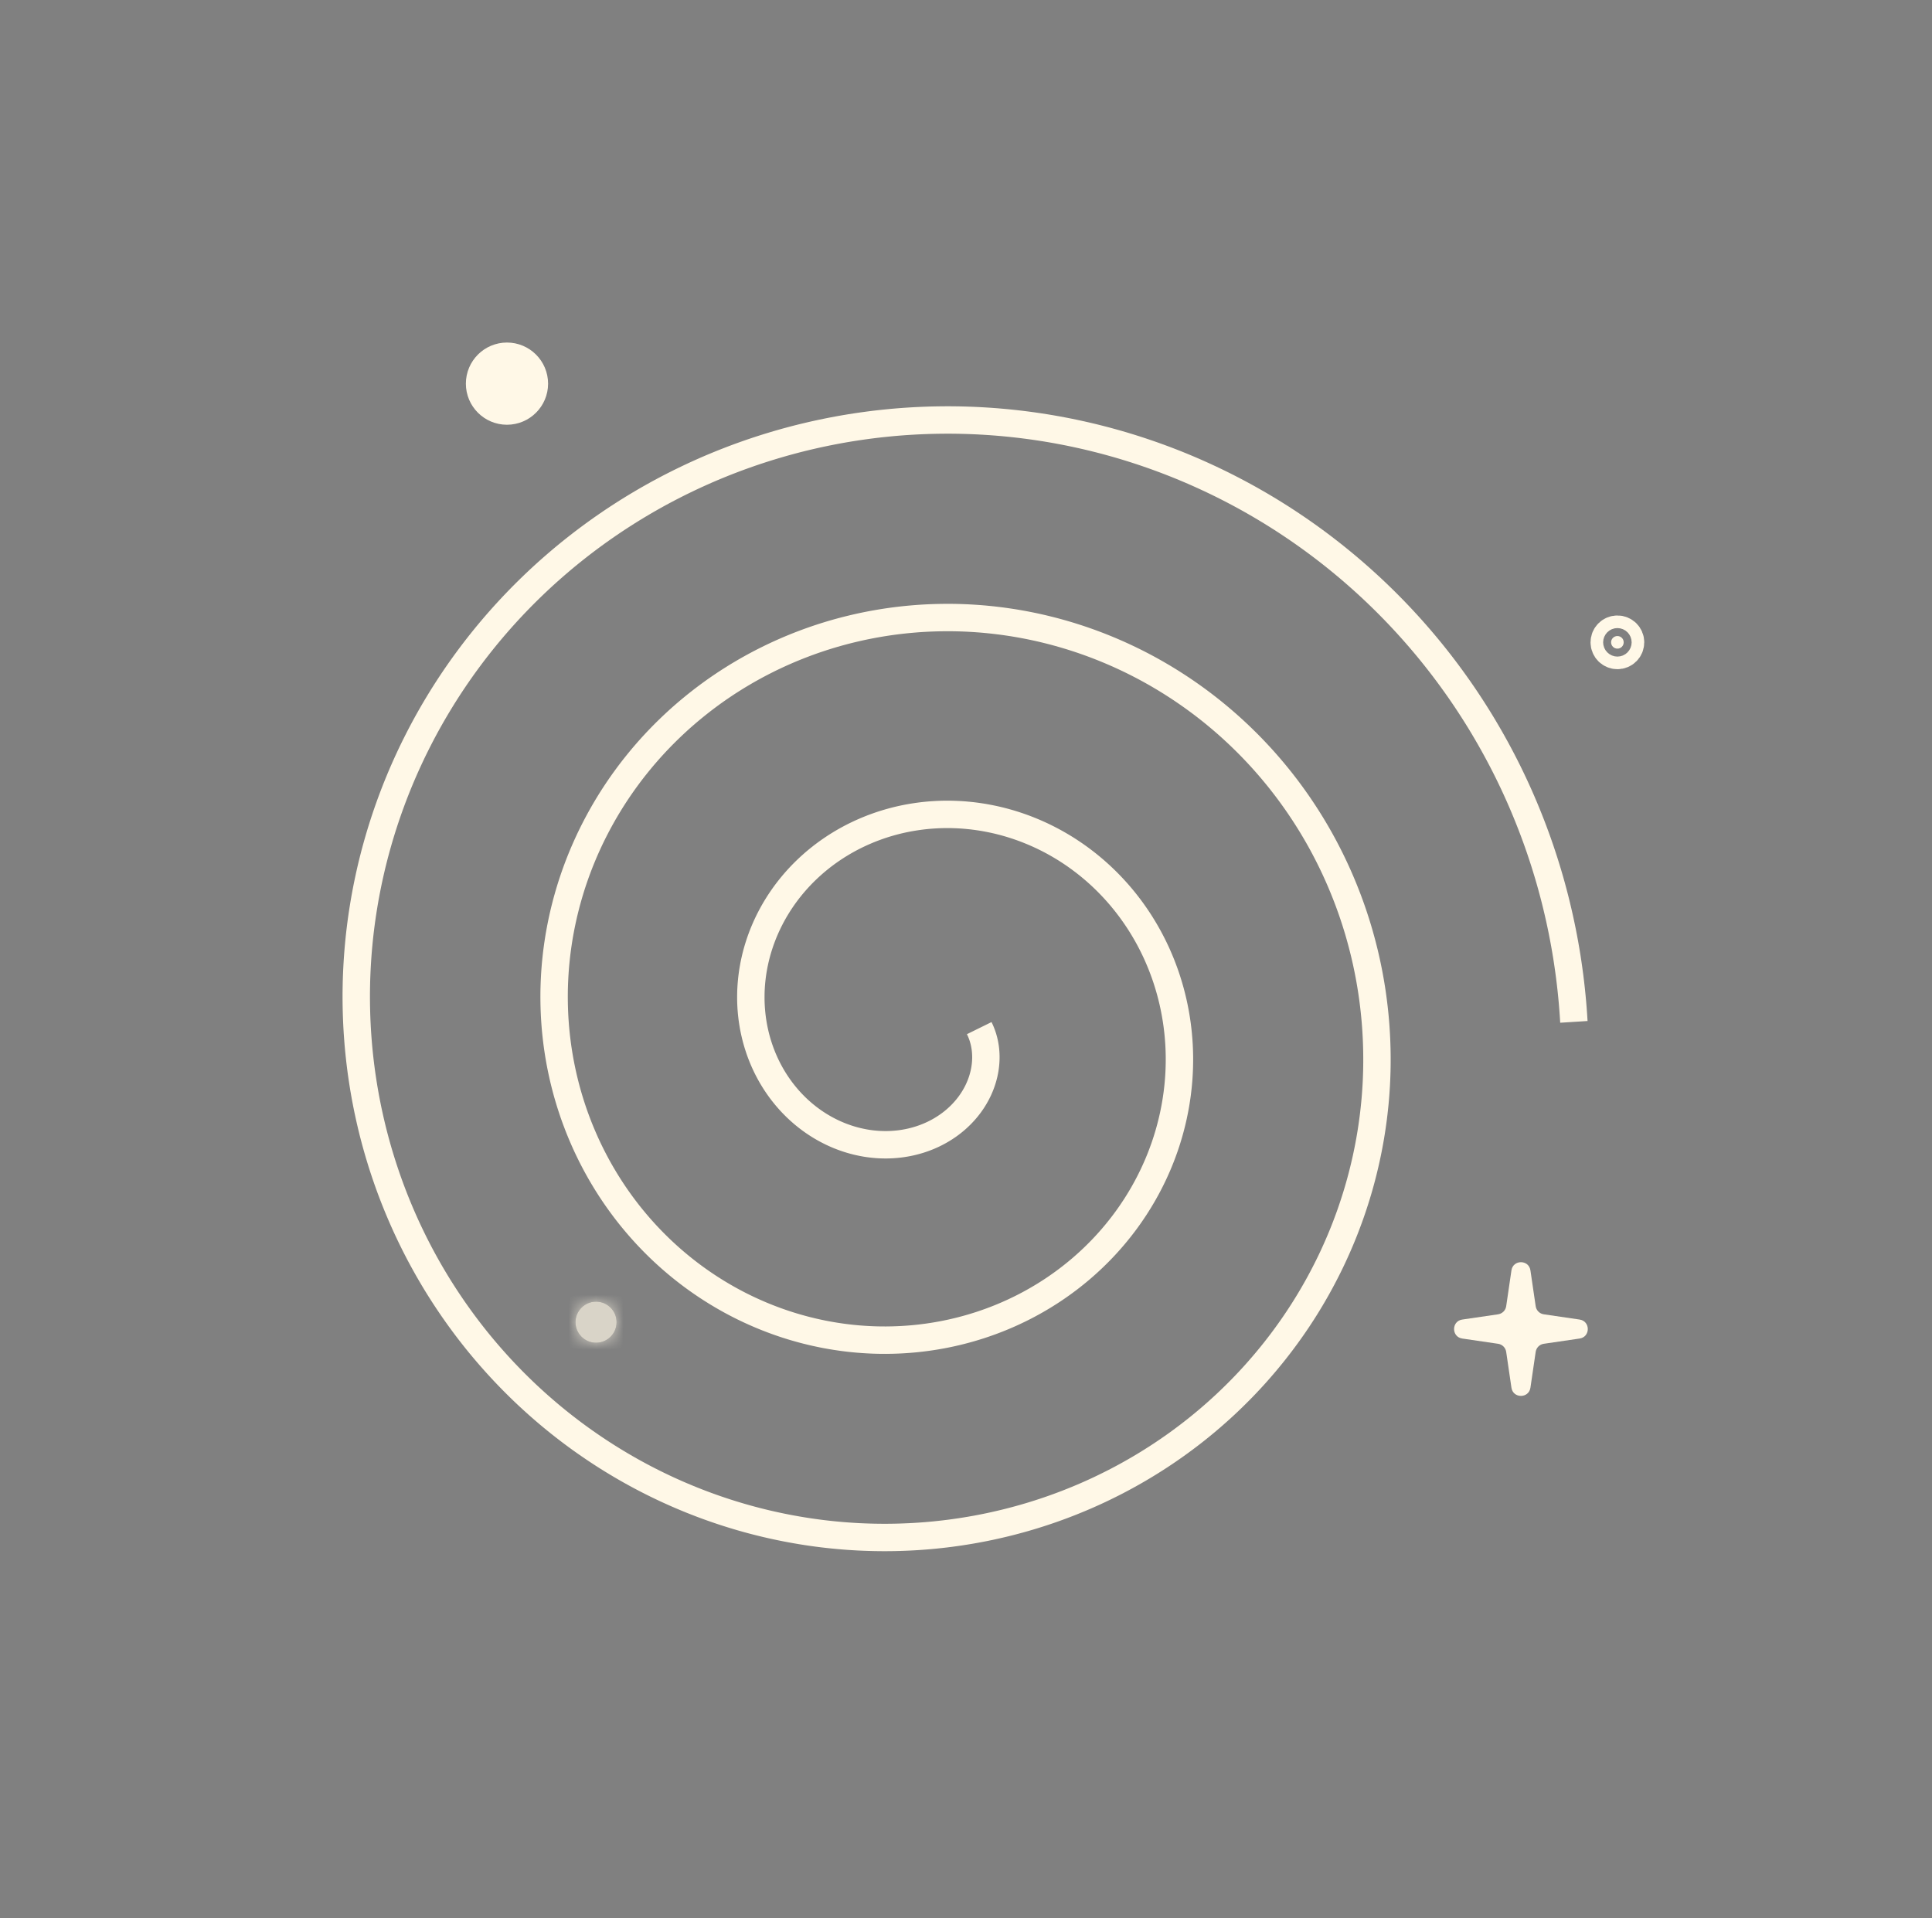 <svg width="141" height="140" viewBox="0 0 141 140" fill="none" xmlns="http://www.w3.org/2000/svg">
<rect x="0" y="0" width="141" height="140" fill="#808080" stroke="none"/>
<path d="M118.04 47.34C118.296 47.34 118.499 47.136 118.499 46.88C118.499 46.624 118.296 46.421 118.04 46.421C117.786 46.421 117.58 46.626 117.58 46.88C117.58 47.134 117.786 47.34 118.04 47.34Z" fill="#FFF8E7" stroke="#FFF8E7" stroke-width="3"/>
<g opacity="0.7">
<mask id="path-2-inside-1_1050_330" fill="white">
<path d="M45 96.5C45 97.329 44.329 98 43.5 98C42.672 98 42 97.329 42 96.5C42 95.672 42.672 95 43.5 95C44.329 95 45 95.672 45 96.5Z"/>
</mask>
<path d="M45 96.5C45 97.329 44.329 98 43.5 98C42.672 98 42 97.329 42 96.5C42 95.672 42.672 95 43.5 95C44.329 95 45 95.672 45 96.5Z" fill="#FFF8E7"/>
<path d="M48 96.5C48 98.987 45.984 101 43.5 101V95C42.673 95 42 95.671 42 96.5H48ZM43.5 101C41.017 101 39 98.988 39 96.5H45C45 95.671 44.327 95 43.5 95V101ZM39 96.5C39 94.015 41.016 92 43.5 92V98C44.329 98 45 97.329 45 96.5H39ZM43.5 92C45.986 92 48 94.016 48 96.5H42C42 97.328 42.671 98 43.5 98V92Z" fill="#FFF8E7" mask="url(#path-2-inside-1_1050_330)"/>
</g>
<path d="M110.307 92.719C110.425 91.921 111.575 91.921 111.693 92.719L112.076 95.333C112.121 95.639 112.361 95.879 112.667 95.924L115.281 96.307C116.079 96.424 116.079 97.576 115.281 97.693L112.667 98.076C112.361 98.121 112.121 98.361 112.076 98.667L111.693 101.281C111.575 102.079 110.425 102.079 110.307 101.281L109.924 98.667C109.879 98.361 109.639 98.121 109.333 98.076L106.719 97.693C105.921 97.576 105.921 96.424 106.719 96.307L109.333 95.924C109.639 95.879 109.879 95.639 109.924 95.333L110.307 92.719Z" fill="#FFF8E7"/>
<path d="M36.998 29.5C37.828 29.5 38.5 28.825 38.5 28.003C38.5 27.173 37.826 26.5 36.998 26.5C36.173 26.5 35.5 27.171 35.5 28.003C35.5 28.828 36.172 29.5 36.998 29.5Z" fill="#1A2841" stroke="#FFF8E7" stroke-width="3"/>
<path d="M71.465 75.038L71.488 75.085L71.51 75.131L71.532 75.178L71.554 75.226L71.575 75.274L71.595 75.322L71.615 75.371L71.634 75.421L71.653 75.47L71.671 75.52L71.689 75.571L71.707 75.622L71.723 75.673L71.74 75.725L71.755 75.777L71.77 75.83L71.785 75.882L71.799 75.936L71.812 75.989L71.825 76.043L71.837 76.098L71.849 76.152L71.86 76.207L71.87 76.263L71.88 76.318L71.889 76.374L71.898 76.43L71.906 76.487L71.913 76.544L71.92 76.601L71.926 76.659L71.931 76.716L71.936 76.774L71.94 76.833L71.943 76.891L71.946 76.95L71.948 77.009L71.95 77.068L71.95 77.128L71.95 77.187L71.95 77.247L71.948 77.307L71.946 77.368L71.943 77.428L71.94 77.489L71.936 77.549L71.931 77.61L71.925 77.671L71.919 77.733L71.912 77.794L71.904 77.856L71.896 77.917L71.886 77.979L71.877 78.041L71.866 78.103L71.855 78.165L71.842 78.227L71.829 78.289L71.816 78.352L71.801 78.414L71.786 78.476L71.77 78.539L71.753 78.601L71.736 78.663L71.718 78.726L71.699 78.788L71.679 78.851L71.659 78.913L71.637 78.975L71.615 79.038L71.592 79.1L71.569 79.162L71.544 79.224L71.519 79.286L71.493 79.348L71.466 79.41L71.439 79.472L71.411 79.534L71.382 79.595L71.352 79.657L71.321 79.718L71.29 79.779L71.258 79.84L71.225 79.901L71.191 79.961L71.156 80.022L71.121 80.082L71.085 80.142L71.048 80.202L71.011 80.261L70.972 80.321L70.933 80.38L70.893 80.439L70.852 80.497L70.811 80.556L70.769 80.614L70.726 80.671L70.682 80.729L70.637 80.786L70.592 80.843L70.546 80.899L70.499 80.955L70.451 81.011L70.403 81.066L70.354 81.121L70.304 81.176L70.253 81.23L70.202 81.284L70.15 81.338L70.097 81.391L70.044 81.443L69.989 81.495L69.934 81.547L69.879 81.598L69.822 81.649L69.765 81.7L69.707 81.749L69.648 81.799L69.589 81.848L69.529 81.896L69.468 81.944L69.407 81.991L69.345 82.038L69.282 82.084L69.219 82.13L69.154 82.175L69.09 82.219L69.024 82.263L68.958 82.307L68.891 82.349L68.824 82.391L68.756 82.433L68.687 82.474L68.618 82.514L68.548 82.554L68.477 82.593L68.406 82.631L68.335 82.669L68.262 82.706L68.189 82.742L68.116 82.778L68.041 82.813L67.967 82.847L67.891 82.88L67.816 82.913L67.739 82.945L67.662 82.976L67.585 83.007L67.507 83.037L67.428 83.066L67.349 83.094L67.27 83.121L67.189 83.148L67.109 83.174L67.028 83.199L66.946 83.223L66.864 83.247L66.782 83.269L66.699 83.291L66.616 83.312L66.532 83.332L66.448 83.352L66.363 83.37L66.278 83.388L66.193 83.404L66.107 83.42L66.02 83.435L65.934 83.449L65.847 83.462L65.76 83.475L65.672 83.486L65.584 83.497L65.496 83.506L65.407 83.515L65.318 83.522L65.229 83.529L65.139 83.535L65.049 83.54L64.959 83.544L64.869 83.547L64.778 83.549L64.688 83.55L64.596 83.55L64.505 83.549L64.414 83.548L64.322 83.545L64.23 83.541L64.138 83.536L64.046 83.531L63.953 83.524L63.861 83.516L63.768 83.507L63.675 83.498L63.582 83.487L63.489 83.475L63.396 83.463L63.303 83.449L63.21 83.434L63.117 83.418L63.023 83.401L62.93 83.383L62.836 83.364L62.743 83.344L62.65 83.323L62.556 83.302L62.463 83.278L62.369 83.254L62.276 83.229L62.183 83.203L62.09 83.176L61.996 83.147L61.903 83.118L61.81 83.088L61.718 83.056L61.625 83.024L61.532 82.99L61.44 82.956L61.348 82.92L61.256 82.884L61.164 82.846L61.072 82.807L60.981 82.767L60.889 82.727L60.798 82.684L60.708 82.642L60.617 82.597L60.527 82.552L60.437 82.506L60.347 82.459L60.258 82.411L60.169 82.362L60.08 82.311L59.992 82.26L59.904 82.208L59.816 82.154L59.729 82.1L59.642 82.044L59.555 81.988L59.469 81.93L59.383 81.872L59.298 81.812L59.214 81.752L59.129 81.69L59.045 81.627L58.962 81.564L58.879 81.499L58.797 81.433L58.715 81.367L58.633 81.299L58.553 81.231L58.473 81.161L58.393 81.09L58.314 81.019L58.235 80.946L58.157 80.873L58.08 80.798L58.004 80.723L57.928 80.646L57.852 80.569L57.778 80.491L57.703 80.411L57.63 80.331L57.557 80.25L57.486 80.168L57.414 80.085L57.344 80.001L57.274 79.916L57.205 79.831L57.137 79.744L57.069 79.657L57.002 79.569L56.937 79.479L56.871 79.389L56.807 79.298L56.744 79.207L56.681 79.114L56.619 79.021L56.558 78.926L56.498 78.831L56.439 78.735L56.381 78.639L56.323 78.541L56.267 78.443L56.211 78.344L56.157 78.244L56.103 78.144L56.05 78.042L55.998 77.94L55.947 77.837L55.898 77.734L55.849 77.63L55.801 77.525L55.754 77.419L55.708 77.313L55.663 77.206L55.62 77.098L55.577 76.99L55.535 76.881L55.494 76.771L55.455 76.661L55.416 76.55L55.379 76.438L55.343 76.326L55.307 76.214L55.273 76.1L55.24 75.987L55.208 75.872L55.177 75.757L55.148 75.642L55.119 75.526L55.092 75.409L55.066 75.293L55.041 75.175L55.017 75.057L54.994 74.939L54.973 74.82L54.953 74.701L54.934 74.581L54.916 74.461L54.899 74.341L54.884 74.22L54.87 74.098L54.857 73.977L54.845 73.855L54.835 73.732L54.825 73.61L54.817 73.487L54.811 73.364L54.805 73.24L54.801 73.116L54.798 72.992L54.797 72.868L54.797 72.743L54.798 72.618L54.8 72.493L54.803 72.368L54.808 72.243L54.815 72.117L54.822 71.992L54.831 71.866L54.841 71.74L54.853 71.614L54.866 71.487L54.88 71.361L54.895 71.235L54.912 71.108L54.93 70.982L54.95 70.855L54.971 70.729L54.993 70.602L55.016 70.476L55.041 70.35L55.068 70.223L55.095 70.097L55.124 69.971L55.154 69.844L55.186 69.718L55.219 69.592L55.253 69.466L55.289 69.341L55.326 69.215L55.365 69.09L55.405 68.965L55.446 68.84L55.488 68.715L55.532 68.59L55.578 68.466L55.624 68.342L55.672 68.218L55.721 68.094L55.772 67.971L55.824 67.849L55.878 67.726L55.932 67.604L55.989 67.482L56.046 67.361L56.105 67.24L56.165 67.119L56.227 66.999L56.289 66.879L56.354 66.76L56.419 66.641L56.486 66.522L56.554 66.404L56.624 66.287L56.695 66.17L56.767 66.054L56.84 65.938L56.915 65.823L56.991 65.709L57.069 65.594L57.147 65.481L57.227 65.368L57.309 65.256L57.391 65.145L57.475 65.034L57.56 64.924L57.647 64.815L57.734 64.706L57.823 64.598L57.913 64.491L58.005 64.384L58.097 64.279L58.191 64.174L58.286 64.07L58.383 63.966L58.48 63.864L58.579 63.762L58.679 63.662L58.78 63.562L58.883 63.463L58.986 63.365L59.091 63.267L59.197 63.171L59.304 63.076L59.412 62.981L59.521 62.888L59.631 62.796L59.743 62.704L59.856 62.614L59.969 62.524L60.084 62.436L60.2 62.349L60.317 62.262L60.435 62.177L60.554 62.093L60.674 62.01L60.796 61.928L60.918 61.847L61.041 61.767L61.165 61.689L61.291 61.612L61.417 61.535L61.544 61.46L61.672 61.386L61.801 61.314L61.931 61.242L62.062 61.172L62.194 61.103L62.327 61.035L62.46 60.969L62.595 60.904L62.73 60.84L62.867 60.777L63.004 60.716L63.142 60.656L63.28 60.597L63.42 60.54L63.56 60.484L63.701 60.429L63.843 60.376L63.986 60.324L64.129 60.273L64.273 60.224L64.418 60.176L64.564 60.13L64.71 60.085L64.857 60.042L65.004 60L65.153 59.959L65.302 59.92L65.451 59.882L65.601 59.846L65.751 59.811L65.903 59.778L66.054 59.746L66.207 59.716L66.359 59.688L66.513 59.66L66.667 59.635L66.821 59.611L66.976 59.588L67.131 59.567L67.287 59.547L67.443 59.529L67.599 59.513L67.756 59.498L67.913 59.485L68.071 59.474L68.228 59.464L68.387 59.455L68.545 59.448L68.704 59.443L68.863 59.439L69.022 59.438L69.182 59.437L69.342 59.438L69.502 59.441L69.662 59.446L69.823 59.452L69.983 59.46L70.144 59.469L70.305 59.48L70.465 59.493L70.626 59.508L70.787 59.524L70.949 59.541L71.11 59.561L71.271 59.582L71.432 59.605L71.593 59.629L71.754 59.655L71.915 59.683L72.076 59.713L72.237 59.744L72.398 59.777L72.559 59.811L72.719 59.847L72.88 59.885L73.04 59.925L73.2 59.966L73.36 60.009L73.52 60.054L73.679 60.1L73.838 60.148L73.997 60.198L74.155 60.249L74.314 60.302L74.471 60.357L74.629 60.413L74.786 60.471L74.943 60.531L75.099 60.593L75.255 60.656L75.41 60.72L75.566 60.787L75.72 60.855L75.874 60.925L76.028 60.996L76.181 61.069L76.333 61.144L76.485 61.22L76.636 61.298L76.787 61.378L76.937 61.459L77.087 61.542L77.235 61.627L77.383 61.713L77.531 61.801L77.678 61.89L77.824 61.981L77.969 62.074L78.113 62.168L78.257 62.264L78.4 62.361L78.542 62.46L78.683 62.561L78.824 62.663L78.963 62.767L79.102 62.872L79.24 62.979L79.377 63.087L79.513 63.197L79.647 63.308L79.781 63.421L79.915 63.535L80.046 63.651L80.177 63.768L80.308 63.887L80.436 64.007L80.564 64.129L80.691 64.252L80.817 64.377L80.941 64.503L81.065 64.631L81.187 64.76L81.308 64.89L81.428 65.022L81.547 65.154L81.664 65.289L81.781 65.425L81.896 65.562L82.009 65.7L82.122 65.84L82.233 65.981L82.343 66.124L82.452 66.267L82.559 66.412L82.665 66.559L82.769 66.706L82.873 66.855L82.974 67.005L83.075 67.156L83.174 67.308L83.271 67.462L83.367 67.617L83.462 67.773L83.555 67.93L83.647 68.088L83.737 68.247L83.826 68.408L83.913 68.569L83.998 68.732L84.082 68.895L84.165 69.06L84.246 69.226L84.325 69.393L84.403 69.56L84.479 69.729L84.553 69.899L84.626 70.07L84.697 70.241L84.767 70.414L84.834 70.587L84.9 70.761L84.965 70.937L85.028 71.113L85.089 71.29L85.148 71.467L85.205 71.646L85.261 71.825L85.315 72.005L85.367 72.186L85.418 72.368L85.466 72.55L85.513 72.733L85.558 72.917L85.602 73.101L85.643 73.286L85.683 73.472L85.72 73.658L85.756 73.845L85.79 74.032L85.822 74.221L85.853 74.409L85.881 74.598L85.908 74.788L85.932 74.978L85.955 75.168L85.976 75.359L85.995 75.551L86.011 75.743L86.026 75.935L86.04 76.127L86.051 76.32L86.06 76.513L86.067 76.707L86.072 76.901L86.076 77.095L86.077 77.289L86.076 77.484L86.073 77.679L86.069 77.874L86.062 78.069L86.054 78.264L86.043 78.46L86.031 78.655L86.016 78.851L85.999 79.047L85.981 79.243L85.96 79.438L85.937 79.634L85.913 79.83L85.886 80.026L85.857 80.222L85.827 80.417L85.794 80.613L85.759 80.808L85.722 81.004L85.683 81.199L85.643 81.394L85.6 81.588L85.555 81.783L85.508 81.977L85.459 82.171L85.408 82.365L85.355 82.558L85.3 82.752L85.243 82.944L85.184 83.137L85.123 83.329L85.06 83.52L84.995 83.712L84.927 83.902L84.858 84.093L84.787 84.282L84.714 84.472L84.639 84.66L84.562 84.848L84.483 85.036L84.401 85.223L84.318 85.409L84.233 85.595L84.146 85.78L84.057 85.964L83.966 86.148L83.873 86.331L83.778 86.513L83.681 86.695L83.582 86.875L83.482 87.055L83.379 87.234L83.274 87.412L83.168 87.589L83.059 87.766L82.949 87.941L82.837 88.116L82.722 88.289L82.606 88.462L82.489 88.633L82.369 88.804L82.247 88.974L82.124 89.142L81.998 89.31L81.871 89.476L81.742 89.641L81.611 89.805L81.479 89.968L81.344 90.13L81.208 90.291L81.07 90.45L80.931 90.608L80.789 90.765L80.646 90.921L80.501 91.075L80.355 91.228L80.206 91.38L80.056 91.53L79.904 91.679L79.751 91.827L79.596 91.973L79.439 92.118L79.281 92.261L79.121 92.403L78.96 92.544L78.797 92.683L78.632 92.82L78.466 92.956L78.298 93.09L78.129 93.223L77.958 93.355L77.785 93.484L77.612 93.612L77.436 93.739L77.26 93.863L77.081 93.987L76.902 94.108L76.721 94.228L76.538 94.346L76.354 94.462L76.169 94.577L75.983 94.689L75.795 94.8L75.606 94.91L75.415 95.017L75.223 95.123L75.03 95.227L74.836 95.329L74.641 95.429L74.444 95.527L74.246 95.623L74.047 95.718L73.847 95.81L73.645 95.901L73.443 95.99L73.239 96.076L73.035 96.161L72.829 96.244L72.622 96.324L72.415 96.403L72.206 96.48L71.996 96.554L71.785 96.627L71.574 96.698L71.361 96.766L71.148 96.832L70.933 96.897L70.718 96.959L70.502 97.019L70.285 97.077L70.067 97.133L69.849 97.187L69.63 97.238L69.41 97.288L69.189 97.335L68.968 97.38L68.746 97.423L68.523 97.463L68.3 97.502L68.076 97.538L67.852 97.572L67.626 97.604L67.401 97.633L67.175 97.661L66.948 97.686L66.721 97.709L66.494 97.729L66.266 97.747L66.037 97.763L65.809 97.777L65.58 97.788L65.35 97.797L65.121 97.804L64.891 97.808L64.66 97.811L64.43 97.81L64.199 97.808L63.968 97.803L63.737 97.796L63.506 97.786L63.275 97.774L63.043 97.76L62.812 97.743L62.58 97.725L62.349 97.703L62.117 97.68L61.886 97.654L61.654 97.625L61.423 97.595L61.191 97.561L60.96 97.526L60.729 97.488L60.498 97.448L60.267 97.406L60.037 97.361L59.807 97.313L59.577 97.264L59.347 97.212L59.118 97.157L58.889 97.101L58.66 97.042L58.432 96.98L58.204 96.916L57.976 96.85L57.749 96.782L57.523 96.711L57.297 96.638L57.071 96.562L56.846 96.484L56.622 96.404L56.398 96.321L56.175 96.236L55.953 96.149L55.731 96.059L55.51 95.968L55.29 95.873L55.071 95.777L54.852 95.678L54.634 95.577L54.417 95.474L54.2 95.368L53.985 95.26L53.77 95.15L53.557 95.037L53.344 94.923L53.133 94.806L52.922 94.686L52.712 94.565L52.504 94.441L52.296 94.316L52.09 94.187L51.884 94.057L51.68 93.925L51.477 93.79L51.275 93.653L51.074 93.514L50.875 93.373L50.677 93.23L50.48 93.085L50.284 92.937L50.09 92.787L49.897 92.636L49.705 92.482L49.515 92.326L49.326 92.168L49.139 92.008L48.953 91.847L48.769 91.683L48.586 91.517L48.404 91.349L48.224 91.179L48.046 91.007L47.869 90.833L47.694 90.657L47.521 90.48L47.349 90.3L47.178 90.119L47.01 89.935L46.843 89.75L46.678 89.563L46.515 89.374L46.353 89.183L46.194 88.991L46.035 88.797L45.879 88.601L45.725 88.403L45.573 88.204L45.422 88.002L45.273 87.799L45.127 87.595L44.982 87.389L44.839 87.181L44.698 86.971L44.559 86.76L44.423 86.548L44.288 86.334L44.155 86.118L44.025 85.9L43.896 85.682L43.769 85.462L43.645 85.24L43.523 85.017L43.403 84.792L43.285 84.566L43.169 84.339L43.056 84.11L42.944 83.88L42.835 83.649L42.728 83.416L42.624 83.182L42.522 82.947L42.422 82.711L42.324 82.473L42.228 82.234L42.136 81.994L42.045 81.753L41.956 81.511L41.87 81.268L41.787 81.023L41.706 80.778L41.627 80.532L41.551 80.284L41.477 80.036L41.405 79.787L41.336 79.536L41.27 79.285L41.206 79.033L41.144 78.78L41.085 78.526L41.029 78.272L40.975 78.017L40.923 77.76L40.874 77.504L40.828 77.246L40.784 76.988L40.743 76.729L40.704 76.47L40.668 76.21L40.635 75.949L40.604 75.688L40.576 75.426L40.55 75.164L40.527 74.901L40.507 74.638L40.489 74.374L40.474 74.111L40.462 73.846L40.452 73.582L40.445 73.317L40.441 73.051L40.439 72.786L40.44 72.52L40.443 72.254L40.45 71.988L40.459 71.722L40.471 71.455L40.485 71.189L40.502 70.922L40.522 70.656L40.544 70.389L40.57 70.122L40.598 69.856L40.628 69.589L40.662 69.323L40.698 69.056L40.737 68.79L40.778 68.524L40.822 68.258L40.87 67.993L40.919 67.728L40.972 67.463L41.027 67.198L41.085 66.934L41.145 66.67L41.209 66.406L41.275 66.143L41.343 65.88L41.415 65.618L41.489 65.357L41.566 65.095L41.645 64.835L41.727 64.575L41.812 64.316L41.9 64.057L41.99 63.799L42.083 63.541L42.179 63.285L42.277 63.029L42.378 62.774L42.482 62.52L42.588 62.266L42.697 62.014L42.809 61.762L42.923 61.511L43.039 61.262L43.159 61.013L43.281 60.765L43.406 60.519L43.533 60.273L43.663 60.028L43.795 59.785L43.93 59.543L44.067 59.301L44.207 59.062L44.35 58.823L44.495 58.585L44.642 58.349L44.792 58.114L44.945 57.881L45.1 57.648L45.257 57.418L45.417 57.188L45.58 56.96L45.745 56.734L45.912 56.508L46.081 56.285L46.253 56.063L46.428 55.843L46.605 55.624L46.784 55.406L46.965 55.191L47.149 54.977L47.335 54.764L47.523 54.554L47.714 54.345L47.906 54.138L48.102 53.933L48.299 53.729L48.498 53.528L48.7 53.328L48.904 53.13L49.11 52.934L49.318 52.74L49.528 52.547L49.74 52.357L49.955 52.169L50.171 51.983L50.39 51.799L50.611 51.617L50.833 51.437L51.058 51.259L51.284 51.083L51.513 50.909L51.743 50.738L51.975 50.568L52.209 50.401L52.445 50.236L52.683 50.074L52.923 49.913L53.164 49.755L53.408 49.6L53.653 49.446L53.899 49.295L54.148 49.147L54.398 49L54.65 48.856L54.903 48.715L55.158 48.576L55.415 48.439L55.673 48.305L55.933 48.174L56.194 48.044L56.457 47.918L56.721 47.794L56.987 47.672L57.254 47.554L57.522 47.437L57.792 47.324L58.063 47.213L58.336 47.104L58.609 46.999L58.885 46.895L59.161 46.795L59.438 46.697L59.717 46.603L59.997 46.51L60.278 46.421L60.56 46.334L60.843 46.25L61.128 46.169L61.413 46.091L61.699 46.015L61.986 45.943L62.275 45.873L62.564 45.806L62.854 45.741L63.145 45.68L63.436 45.622L63.729 45.566L64.022 45.514L64.316 45.464L64.611 45.417L64.906 45.373L65.202 45.332L65.499 45.294L65.796 45.259L66.094 45.227L66.392 45.198L66.691 45.172L66.99 45.148L67.29 45.128L67.59 45.111L67.891 45.097L68.192 45.086L68.493 45.078L68.795 45.073L69.097 45.071L69.399 45.071L69.701 45.075L70.004 45.082L70.306 45.092L70.609 45.105L70.912 45.122L71.215 45.141L71.517 45.163L71.82 45.188L72.123 45.217L72.426 45.248L72.728 45.283L73.031 45.32L73.333 45.361L73.635 45.405L73.937 45.451L74.239 45.501L74.54 45.554L74.841 45.61L75.142 45.669L75.442 45.731L75.742 45.796L76.042 45.864L76.341 45.936L76.639 46.01L76.937 46.087L77.234 46.168L77.531 46.251L77.827 46.338L78.123 46.427L78.417 46.52L78.711 46.615L79.005 46.714L79.297 46.816L79.589 46.92L79.879 47.028L80.169 47.138L80.458 47.252L80.746 47.369L81.033 47.488L81.32 47.611L81.605 47.736L81.888 47.864L82.171 47.996L82.453 48.13L82.734 48.267L83.013 48.407L83.291 48.55L83.568 48.696L83.844 48.845L84.118 48.997L84.391 49.151L84.662 49.309L84.933 49.469L85.201 49.632L85.469 49.798L85.734 49.967L85.999 50.138L86.261 50.312L86.522 50.489L86.782 50.669L87.04 50.851L87.296 51.036L87.551 51.224L87.804 51.414L88.055 51.608L88.304 51.803L88.552 52.002L88.797 52.203L89.041 52.407L89.283 52.613L89.523 52.822L89.761 53.033L89.997 53.247L90.231 53.464L90.463 53.682L90.693 53.904L90.921 54.128L91.147 54.354L91.371 54.583L91.592 54.814L91.811 55.047L92.029 55.283L92.244 55.521L92.456 55.762L92.667 56.005L92.875 56.25L93.08 56.497L93.284 56.746L93.485 56.998L93.683 57.252L93.88 57.508L94.073 57.766L94.265 58.027L94.453 58.289L94.64 58.554L94.823 58.82L95.004 59.089L95.183 59.359L95.359 59.632L95.532 59.906L95.703 60.183L95.871 60.461L96.036 60.741L96.199 61.023L96.359 61.307L96.516 61.593L96.67 61.88L96.821 62.169L96.97 62.46L97.116 62.752L97.259 63.047L97.399 63.343L97.536 63.64L97.671 63.939L97.802 64.239L97.93 64.541L98.056 64.845L98.178 65.15L98.298 65.456L98.415 65.764L98.528 66.073L98.639 66.383L98.746 66.695L98.85 67.008L98.952 67.323L99.05 67.638L99.145 67.955L99.237 68.273L99.325 68.592L99.411 68.912L99.493 69.233L99.573 69.555L99.649 69.879L99.722 70.203L99.791 70.528L99.858 70.854L99.921 71.181L99.981 71.509L100.037 71.837L100.091 72.166L100.141 72.496L100.188 72.827L100.231 73.159L100.271 73.491L100.308 73.824L100.342 74.157L100.372 74.491L100.399 74.825L100.422 75.16L100.442 75.495L100.459 75.831L100.472 76.167L100.482 76.504L100.489 76.84L100.492 77.177L100.492 77.515L100.489 77.852L100.482 78.19L100.471 78.528L100.458 78.865L100.441 79.204L100.42 79.541L100.396 79.879L100.369 80.218L100.338 80.555L100.303 80.893L100.266 81.231L100.225 81.569L100.18 81.906L100.132 82.243L100.081 82.58L100.026 82.916L99.968 83.253L99.906 83.588L99.841 83.924L99.772 84.259L99.701 84.593L99.625 84.927L99.546 85.261L99.464 85.594L99.379 85.926L99.29 86.257L99.198 86.588L99.102 86.918L99.003 87.248L98.9 87.576L98.794 87.904L98.685 88.231L98.573 88.557L98.457 88.882L98.337 89.206L98.215 89.529L98.089 89.852L97.96 90.172L97.827 90.493L97.691 90.811L97.552 91.129L97.409 91.445L97.264 91.761L97.115 92.075L96.963 92.387L96.807 92.698L96.648 93.008L96.486 93.317L96.321 93.624L96.153 93.93L95.981 94.234L95.807 94.536L95.629 94.837L95.448 95.137L95.264 95.434L95.077 95.731L94.886 96.025L94.693 96.318L94.496 96.609L94.297 96.898L94.094 97.185L93.889 97.47L93.68 97.754L93.469 98.035L93.254 98.315L93.037 98.593L92.817 98.868L92.593 99.142L92.367 99.414L92.138 99.683L91.906 99.95L91.672 100.216L91.434 100.479L91.194 100.739L90.951 100.998L90.705 101.254L90.456 101.508L90.205 101.759L89.951 102.008L89.695 102.255L89.436 102.5L89.174 102.741L88.909 102.981L88.642 103.218L88.373 103.452L88.101 103.684L87.826 103.913L87.549 104.14L87.27 104.364L86.988 104.585L86.704 104.803L86.417 105.019L86.128 105.232L85.837 105.443L85.543 105.65L85.247 105.855L84.949 106.057L84.649 106.256L84.346 106.452L84.042 106.645L83.735 106.835L83.426 107.023L83.115 107.207L82.802 107.388L82.487 107.566L82.17 107.742L81.851 107.914L81.531 108.083L81.208 108.249L80.883 108.411L80.557 108.571L80.229 108.728L79.899 108.881L79.567 109.031L79.234 109.178L78.899 109.321L78.562 109.461L78.224 109.598L77.884 109.732L77.543 109.862L77.2 109.989L76.855 110.113L76.51 110.233L76.162 110.35L75.814 110.463L75.464 110.573L75.112 110.68L74.76 110.783L74.406 110.882L74.051 110.978L73.695 111.071L73.338 111.16L72.979 111.245L72.62 111.327L72.259 111.406L71.898 111.481L71.535 111.552L71.172 111.62L70.808 111.684L70.443 111.744L70.077 111.801L69.71 111.854L69.343 111.904L68.974 111.95L68.606 111.992L68.236 112.031L67.866 112.066L67.495 112.097L67.124 112.124L66.752 112.148L66.38 112.168L66.008 112.184L65.635 112.197L65.262 112.206L64.888 112.211L64.514 112.213L64.141 112.21L63.766 112.204L63.392 112.194L63.017 112.181L62.643 112.164L62.268 112.142L61.894 112.118L61.519 112.089L61.145 112.056L60.77 112.02L60.396 111.98L60.022 111.937L59.648 111.889L59.275 111.838L58.902 111.783L58.529 111.724L58.157 111.661L57.785 111.595L57.413 111.525L57.042 111.451L56.671 111.373L56.301 111.292L55.932 111.207L55.563 111.118L55.195 111.025L54.828 110.929L54.462 110.829L54.096 110.725L53.731 110.617L53.367 110.506L53.004 110.391L52.642 110.272L52.281 110.15L51.921 110.024L51.562 109.894L51.204 109.761L50.847 109.623L50.491 109.483L50.137 109.338L49.784 109.19L49.432 109.039L49.082 108.883L48.732 108.725L48.385 108.562L48.038 108.396L47.694 108.227L47.35 108.053L47.009 107.877L46.669 107.697L46.33 107.513L45.993 107.326L45.658 107.135L45.325 106.941L44.993 106.743L44.663 106.542L44.335 106.338L44.009 106.13L43.685 105.919L43.363 105.704L43.043 105.486L42.724 105.265L42.408 105.041L42.094 104.813L41.782 104.582L41.472 104.347L41.165 104.11L40.859 103.869L40.556 103.625L40.255 103.378L39.957 103.128L39.661 102.874L39.367 102.618L39.076 102.358L38.787 102.095L38.5 101.83L38.216 101.561L37.935 101.289L37.656 101.014L37.38 100.737L37.107 100.456L36.836 100.173L36.568 99.887L36.302 99.597L36.04 99.305L35.78 99.011L35.523 98.713L35.269 98.413L35.017 98.11L34.769 97.805L34.524 97.496L34.281 97.185L34.042 96.872L33.806 96.556L33.572 96.237L33.342 95.916L33.115 95.593L32.891 95.266L32.67 94.938L32.452 94.607L32.238 94.274L32.026 93.939L31.818 93.601L31.614 93.261L31.412 92.918L31.214 92.574L31.02 92.227L30.828 91.878L30.64 91.528L30.456 91.174L30.275 90.82L30.098 90.463L29.924 90.104L29.753 89.743L29.586 89.38L29.423 89.015L29.263 88.649L29.107 88.28L28.954 87.91L28.805 87.539L28.66 87.165L28.518 86.79L28.38 86.413L28.246 86.035L28.116 85.655L27.989 85.274L27.866 84.891L27.747 84.507L27.631 84.121L27.52 83.734L27.412 83.346L27.308 82.956L27.208 82.566L27.112 82.174L27.02 81.78L26.932 81.386L26.847 80.991L26.767 80.594L26.69 80.197L26.618 79.798L26.549 79.399L26.485 78.999L26.424 78.597L26.367 78.195L26.315 77.793L26.266 77.389L26.222 76.985L26.181 76.58L26.145 76.175L26.113 75.769L26.084 75.362L26.06 74.956L26.04 74.548L26.024 74.14L26.012 73.732L26.004 73.323L26 72.915L26 72.505L26.005 72.096L26.013 71.687L26.026 71.277L26.043 70.867L26.064 70.458L26.089 70.048L26.118 69.638L26.151 69.229L26.189 68.819L26.23 68.41L26.276 68.001L26.326 67.592L26.38 67.183L26.438 66.775L26.501 66.367L26.567 65.96L26.637 65.553L26.712 65.146L26.791 64.74L26.874 64.335L26.961 63.931L27.052 63.526L27.147 63.123L27.247 62.721L27.35 62.319L27.458 61.918L27.57 61.518L27.685 61.119L27.805 60.72L27.929 60.323L28.057 59.927L28.189 59.532L28.325 59.138L28.465 58.745L28.609 58.354L28.757 57.963L28.909 57.574L29.065 57.187L29.225 56.8L29.389 56.415L29.557 56.032L29.729 55.65L29.905 55.269L30.084 54.89L30.268 54.513L30.456 54.138L30.647 53.764L30.842 53.391L31.041 53.021L31.244 52.652L31.451 52.285L31.661 51.921L31.876 51.558L32.094 51.197L32.315 50.838L32.541 50.481L32.77 50.126L33.003 49.773L33.239 49.423L33.48 49.074L33.723 48.728L33.971 48.384L34.222 48.043L34.476 47.703L34.734 47.367L34.996 47.032L35.261 46.7L35.529 46.371L35.801 46.044L36.077 45.719L36.355 45.398L36.638 45.078L36.923 44.762L37.212 44.448L37.504 44.137L37.8 43.829L38.098 43.523L38.4 43.221L38.705 42.921L39.013 42.624L39.325 42.33L39.639 42.039L39.956 41.751L40.277 41.467L40.601 41.185L40.927 40.906L41.257 40.63L41.589 40.358L41.925 40.089L42.263 39.823L42.604 39.56L42.948 39.301L43.294 39.045L43.644 38.792L43.996 38.543L44.351 38.297L44.708 38.054L45.068 37.815L45.431 37.58L45.796 37.347L46.164 37.119L46.534 36.894L46.906 36.673L47.281 36.455L47.659 36.241L48.038 36.03L48.42 35.824L48.804 35.621L49.191 35.422L49.58 35.226L49.971 35.035L50.363 34.847L50.758 34.663L51.155 34.483L51.554 34.306L51.955 34.134L52.358 33.966L52.763 33.801L53.17 33.641L53.578 33.484L53.988 33.332L54.4 33.184L54.814 33.039L55.229 32.899L55.646 32.763L56.065 32.631L56.485 32.503L56.906 32.379L57.329 32.259L57.753 32.144L58.179 32.032L58.606 31.925L59.034 31.823L59.464 31.724L59.894 31.63L60.326 31.54L60.759 31.454L61.193 31.372L61.628 31.295L62.064 31.222L62.501 31.154L62.939 31.09L63.378 31.03L63.817 30.974L64.258 30.923L64.699 30.877L65.14 30.834L65.583 30.796L66.026 30.763L66.469 30.734L66.913 30.709L67.357 30.689L67.802 30.673L68.247 30.662L68.693 30.655L69.139 30.652L69.585 30.654L70.031 30.661L70.477 30.672L70.924 30.687L71.37 30.707L71.817 30.732L72.263 30.761L72.709 30.794L73.156 30.832L73.602 30.874L74.047 30.921L74.493 30.972L74.938 31.028L75.383 31.088L75.828 31.153L76.272 31.222L76.716 31.296L77.159 31.374L77.601 31.457L78.043 31.544L78.484 31.636L78.924 31.732L79.364 31.832L79.803 31.937L80.241 32.047L80.678 32.16L81.114 32.279L81.549 32.401L81.984 32.528L82.417 32.66L82.849 32.796L83.279 32.936L83.709 33.081L84.137 33.23L84.564 33.383L84.99 33.541L85.414 33.703L85.837 33.869L86.259 34.04L86.678 34.215L87.097 34.394L87.513 34.578L87.928 34.766L88.342 34.958L88.753 35.154L89.163 35.354L89.571 35.559L89.977 35.768L90.381 35.981L90.784 36.198L91.184 36.419L91.582 36.645L91.978 36.874L92.372 37.108L92.764 37.345L93.153 37.587L93.541 37.832L93.926 38.082L94.308 38.336L94.689 38.593L95.067 38.855L95.442 39.12L95.815 39.389L96.185 39.662L96.553 39.939L96.918 40.22L97.281 40.504L97.641 40.793L97.998 41.085L98.352 41.38L98.704 41.68L99.052 41.983L99.398 42.289L99.741 42.6L100.081 42.913L100.418 43.231L100.752 43.552L101.083 43.876L101.41 44.204L101.735 44.535L102.056 44.87L102.374 45.208L102.689 45.549L103.001 45.894L103.309 46.242L103.614 46.593L103.915 46.947L104.214 47.305L104.508 47.665L104.799 48.029L105.087 48.396L105.371 48.766L105.651 49.139L105.928 49.515L106.201 49.894L106.471 50.275L106.737 50.66L106.999 51.047L107.257 51.438L107.511 51.83L107.762 52.226L108.009 52.624L108.252 53.026L108.49 53.429L108.725 53.835L108.956 54.244L109.183 54.655L109.406 55.069L109.625 55.485L109.84 55.904L110.051 56.324L110.257 56.747L110.46 57.173L110.658 57.6L110.852 58.03L111.042 58.462L111.227 58.896L111.408 59.332L111.585 59.77L111.758 60.21L111.926 60.651L112.09 61.095L112.25 61.541L112.405 61.988L112.555 62.437L112.702 62.888L112.843 63.341L112.981 63.795L113.114 64.25L113.242 64.708L113.365 65.166L113.485 65.626L113.599 66.088L113.709 66.551L113.815 67.015L113.915 67.48L114.012 67.947L114.103 68.415L114.19 68.884L114.272 69.353L114.35 69.825L114.422 70.296L114.49 70.769L114.554 71.243L114.612 71.718L114.666 72.193L114.715 72.669L114.76 73.146L114.799 73.624L114.834 74.102L114.864 74.581" stroke="#FFF8E7" stroke-width="2"/>
</svg>
